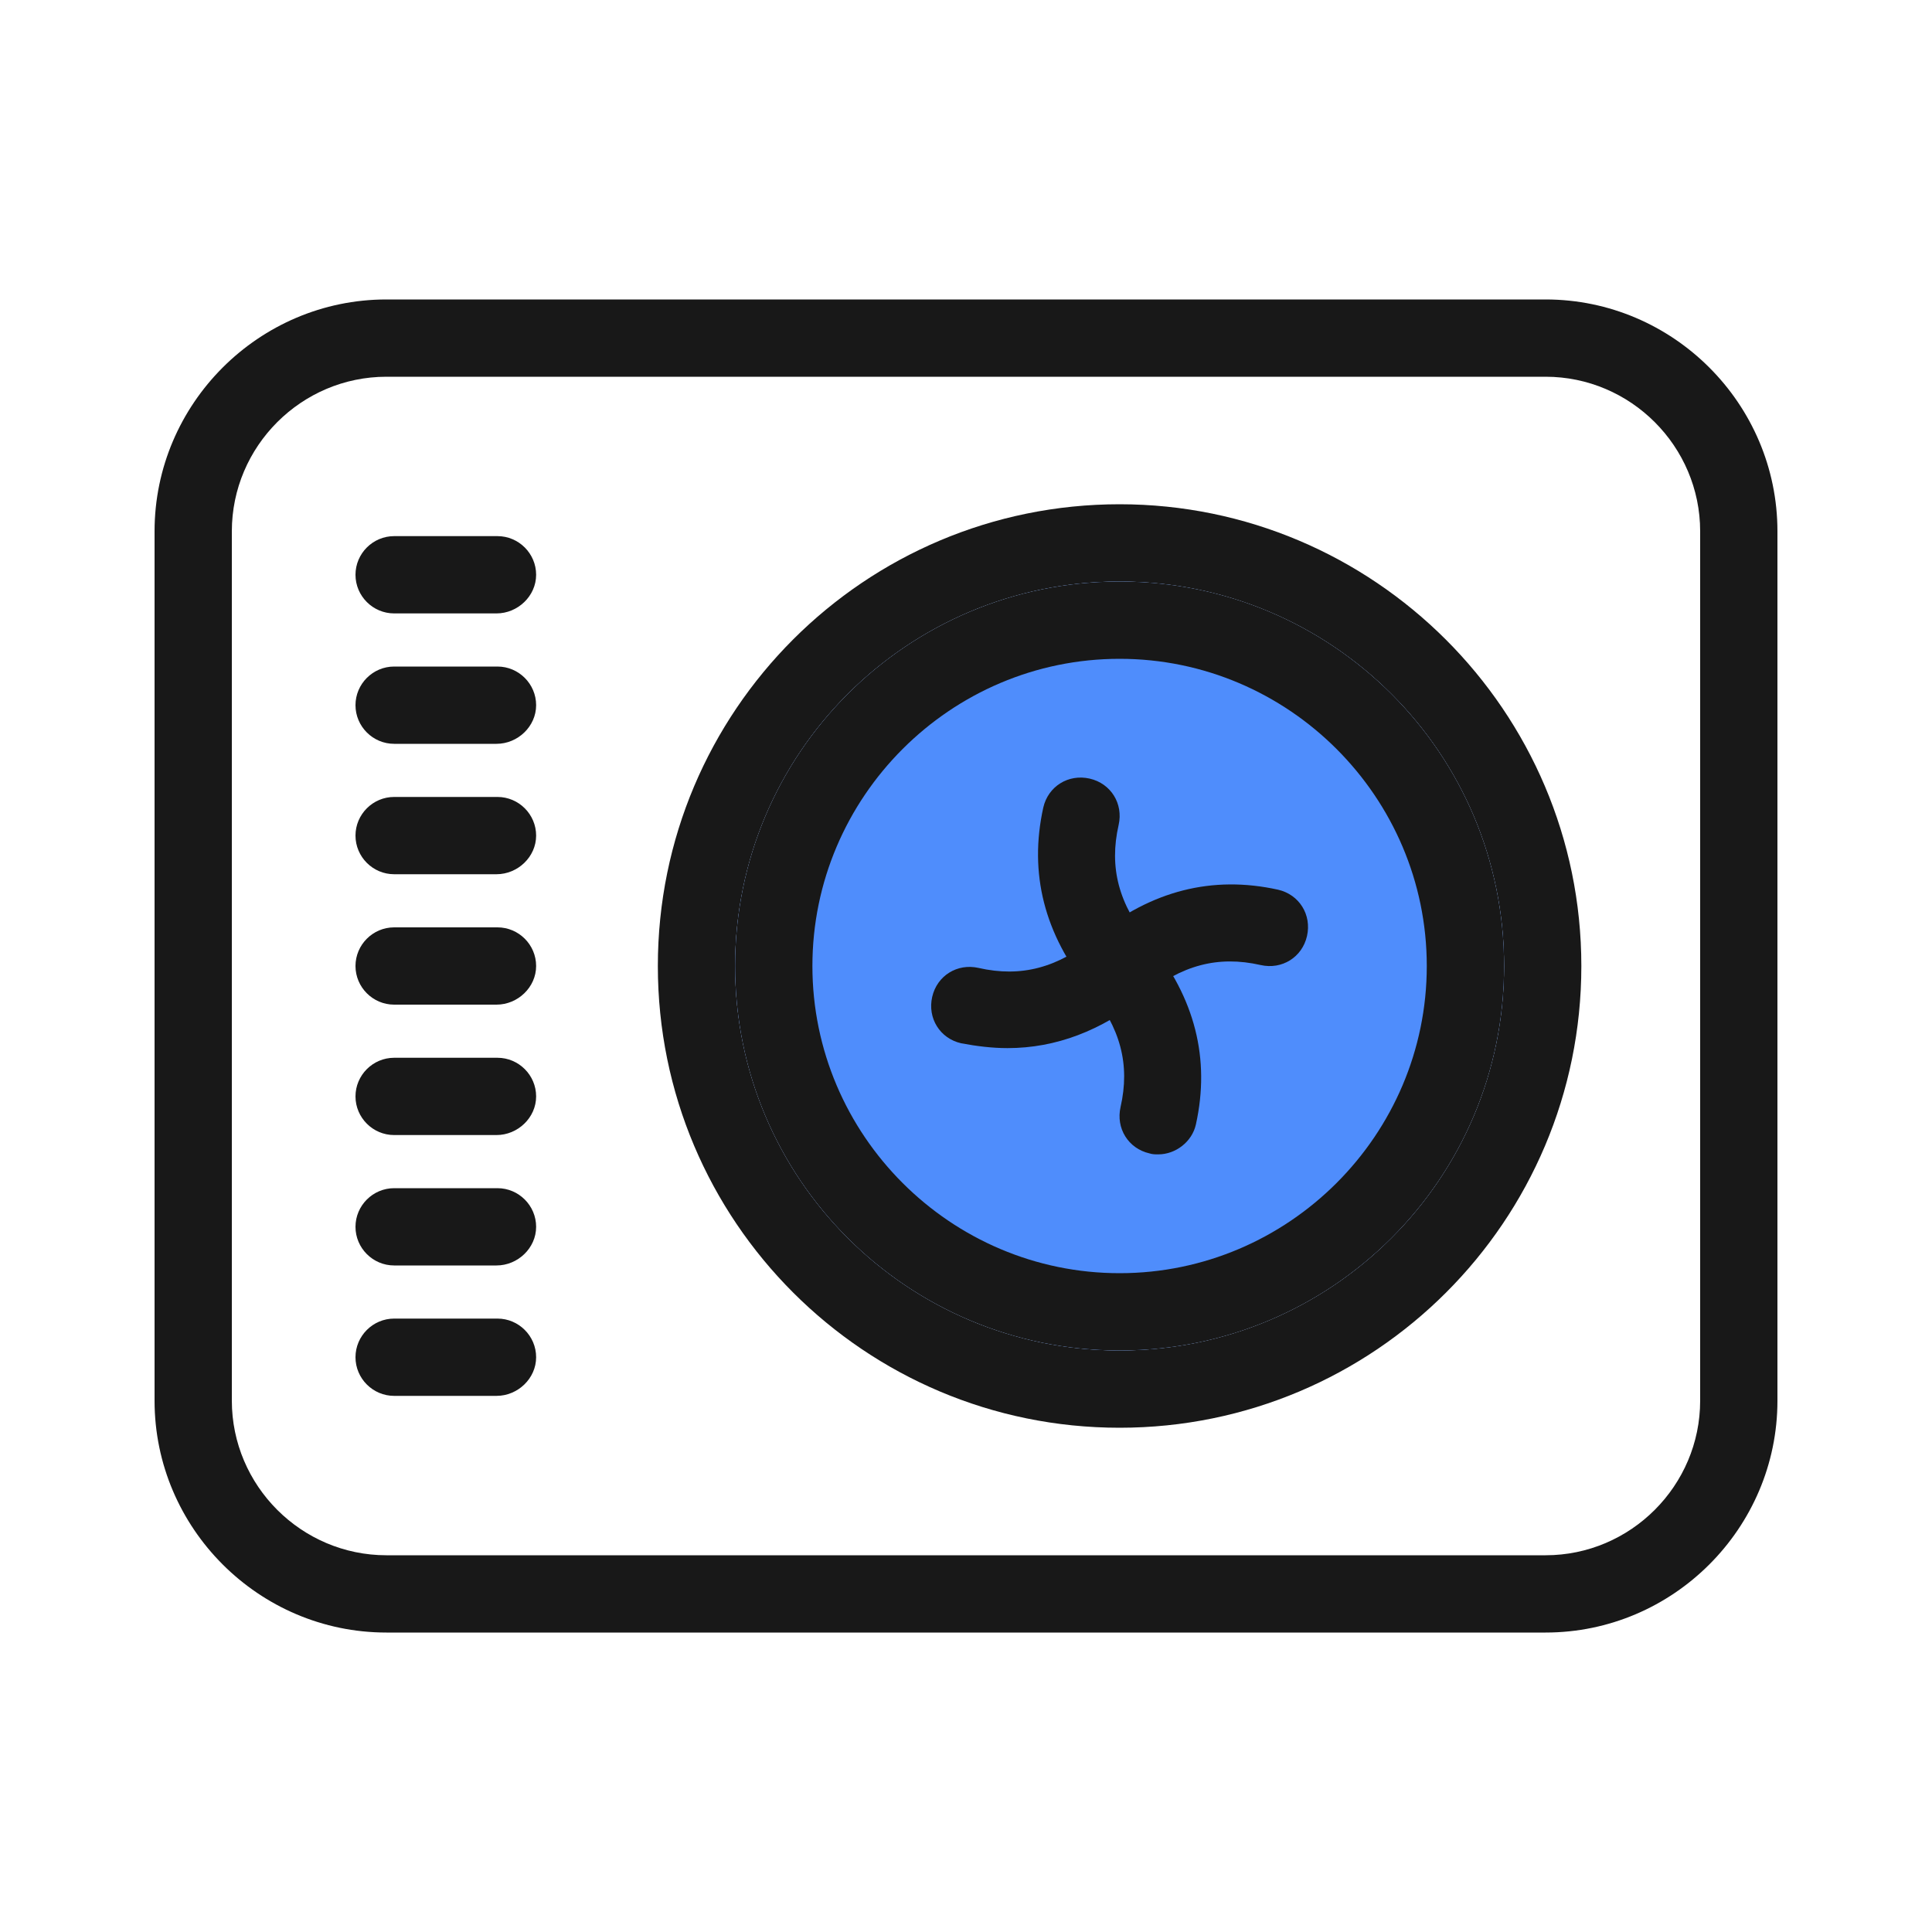 <?xml version="1.0" standalone="no"?><!DOCTYPE svg PUBLIC "-//W3C//DTD SVG 1.1//EN" "http://www.w3.org/Graphics/SVG/1.1/DTD/svg11.dtd"><svg class="icon" width="48px" height="48.00px" viewBox="0 0 1024 1024" version="1.1" xmlns="http://www.w3.org/2000/svg"><path d="M819.2 865.28H204.8c-67.584 0-122.88-55.296-122.88-122.88V281.6c0-67.584 55.296-122.88 122.88-122.88h614.4c67.584 0 122.88 55.296 122.88 122.88v460.8c0 67.584-55.296 122.88-122.88 122.88zM204.8 199.68c-45.056 0-81.92 36.864-81.92 81.92v460.8c0 45.056 36.864 81.92 81.92 81.92h614.4c45.056 0 81.92-36.864 81.92-81.92V281.6c0-45.056-36.864-81.92-81.92-81.92H204.8z" fill="#181818" /><path d="M263.168 325.12H208.896c-11.264 0-20.48-9.216-20.48-20.48s9.216-20.48 20.48-20.48h54.784c11.264 0 20.48 9.216 20.48 20.48s-9.728 20.48-20.992 20.48zM263.168 394.24H208.896c-11.264 0-20.48-9.216-20.48-20.48s9.216-20.48 20.48-20.48h54.784c11.264 0 20.48 9.216 20.48 20.48s-9.728 20.48-20.992 20.48zM263.168 463.36H208.896c-11.264 0-20.48-9.216-20.48-20.48s9.216-20.48 20.48-20.48h54.784c11.264 0 20.48 9.216 20.48 20.48s-9.728 20.48-20.992 20.48zM263.168 532.48H208.896c-11.264 0-20.48-9.216-20.48-20.48s9.216-20.48 20.48-20.48h54.784c11.264 0 20.48 9.216 20.48 20.48s-9.728 20.48-20.992 20.48zM263.168 601.6H208.896c-11.264 0-20.48-9.216-20.48-20.48s9.216-20.48 20.48-20.48h54.784c11.264 0 20.48 9.216 20.48 20.48s-9.728 20.48-20.992 20.48zM263.168 670.72H208.896c-11.264 0-20.48-9.216-20.48-20.48s9.216-20.48 20.48-20.48h54.784c11.264 0 20.48 9.216 20.48 20.48s-9.728 20.48-20.992 20.48zM263.168 739.84H208.896c-11.264 0-20.48-9.216-20.48-20.48s9.216-20.48 20.48-20.48h54.784c11.264 0 20.48 9.216 20.48 20.48s-9.728 20.48-20.992 20.48zM593.408 308.224c112.64 0 203.776 91.136 203.776 203.776s-91.136 203.776-203.776 203.776S389.632 624.64 389.632 512s91.136-203.776 203.776-203.776m0-40.96c-135.168 0-244.736 109.568-244.736 244.736s109.568 244.736 244.736 244.736 244.736-109.568 244.736-244.736-110.08-244.736-244.736-244.736z" fill="#181818" /><path d="M593.408 512m-203.776 0a203.776 203.776 0 1 0 407.552 0 203.776 203.776 0 1 0-407.552 0Z" fill="#4F8DFC" /><path d="M593.408 349.184c89.6 0 162.816 73.216 162.816 162.816s-73.216 162.816-162.816 162.816-162.816-73.216-162.816-162.816 73.216-162.816 162.816-162.816m0-40.96c-112.64 0-203.776 91.136-203.776 203.776s91.136 203.776 203.776 203.776 203.776-91.136 203.776-203.776-91.136-203.776-203.776-203.776z" fill="#181818" /><path d="M593.408 532.48c-6.144 0-11.776-2.56-15.872-7.68-24.064-29.696-32.256-61.952-24.576-96.768 2.56-11.264 13.312-17.92 24.576-15.36 11.264 2.56 17.92 13.312 15.36 24.576-5.12 22.528 0 41.984 16.384 61.952 7.168 8.704 5.632 21.504-3.072 28.672-3.584 3.072-8.192 4.608-12.8 4.608z" fill="#181818" /><path d="M534.016 555.52c-8.192 0-16.384-1.024-24.576-2.56-11.264-2.56-17.92-13.312-15.36-24.576 2.56-11.264 13.312-17.92 24.576-15.36 22.528 5.12 41.984 0 61.952-16.384 8.704-7.168 21.504-5.632 28.672 3.072 7.168 8.704 5.632 21.504-3.072 28.672-22.528 17.92-46.592 27.136-72.192 27.136z" fill="#181818" /><path d="M613.888 611.84c-1.536 0-3.072 0-4.608-0.512-11.264-2.56-17.92-13.312-15.36-24.576 5.12-22.528 0-41.984-16.384-61.952-7.168-8.704-5.632-21.504 3.072-28.672 8.704-7.168 21.504-5.632 28.672 3.072 24.064 29.696 32.256 61.952 24.576 96.768-2.048 9.216-10.752 15.872-19.968 15.872z" fill="#181818" /><path d="M593.408 532.48c-6.144 0-11.776-2.56-15.872-7.68-7.168-8.704-5.632-21.504 3.072-28.672 29.696-24.064 61.952-32.256 96.768-24.576 11.264 2.56 17.92 13.312 15.36 24.576-2.56 11.264-13.312 17.92-24.576 15.36-22.528-5.12-41.984 0-61.952 16.384-3.584 3.072-8.192 4.608-12.8 4.608z" fill="#181818" /></svg>